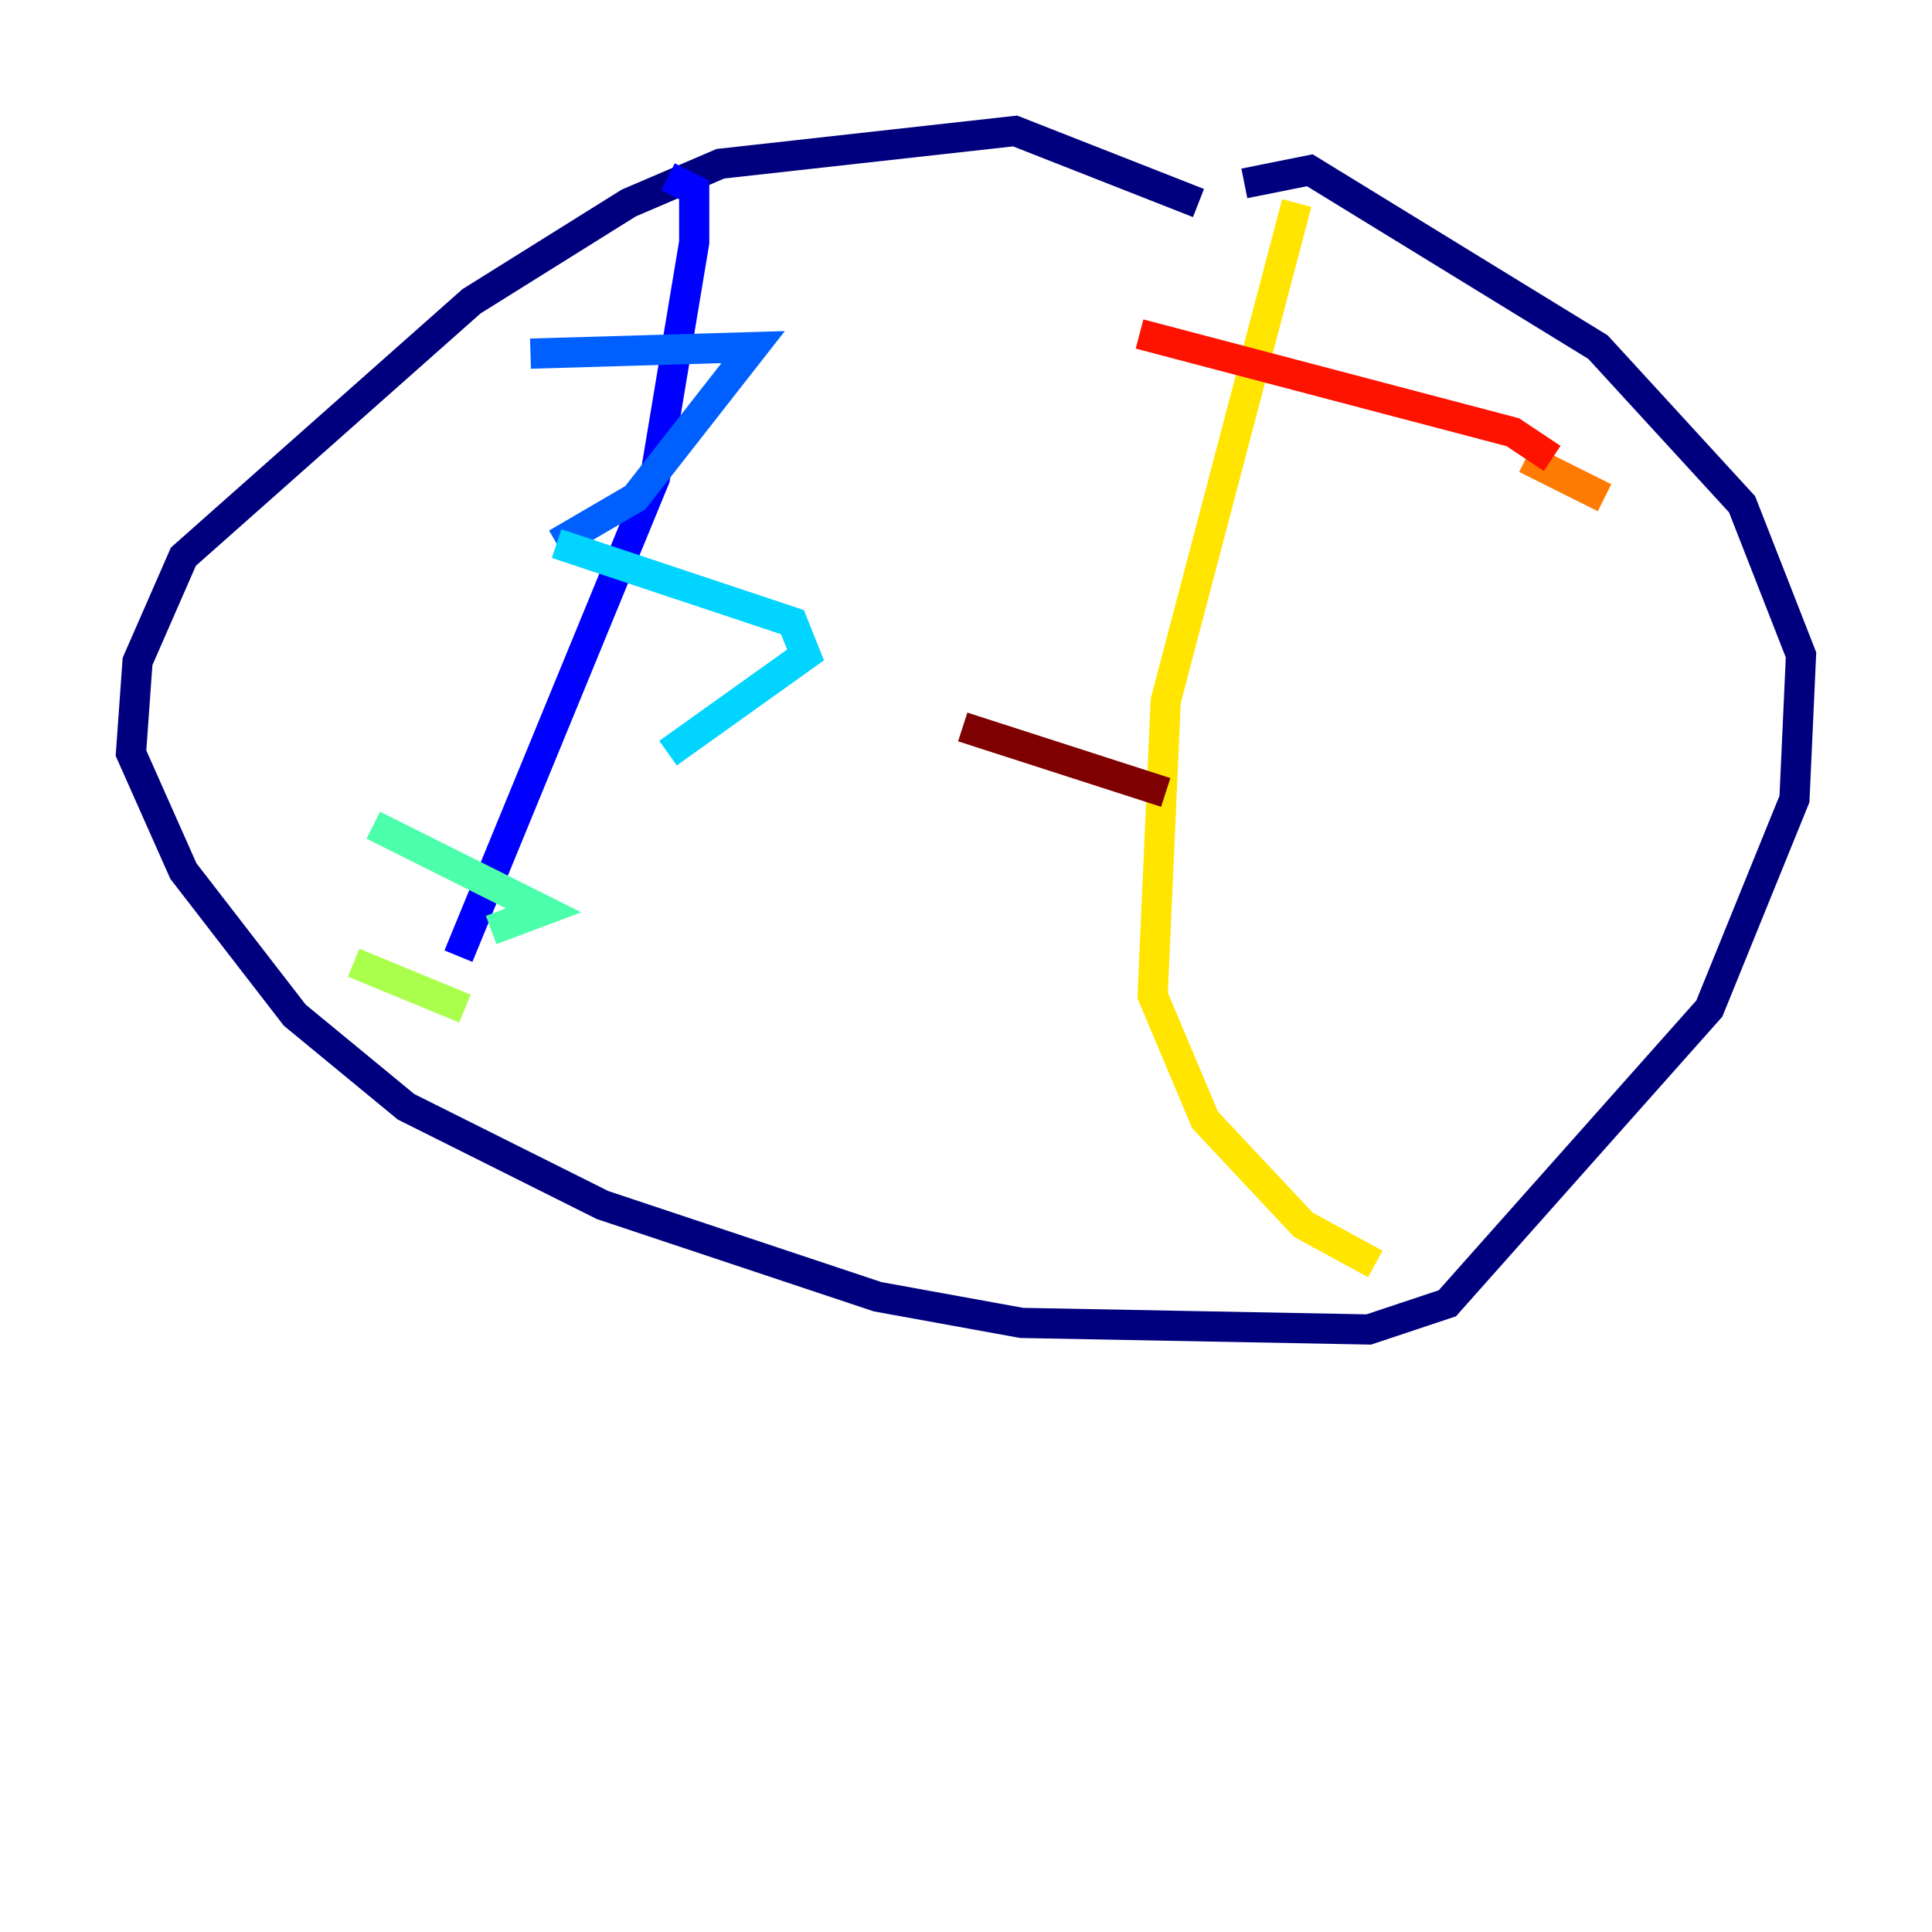 <?xml version="1.0" encoding="utf-8" ?>
<svg baseProfile="tiny" height="128" version="1.2" viewBox="0,0,128,128" width="128" xmlns="http://www.w3.org/2000/svg" xmlns:ev="http://www.w3.org/2001/xml-events" xmlns:xlink="http://www.w3.org/1999/xlink"><defs /><polyline fill="none" points="79.403,13.451 67.254,8.678 47.729,10.848 41.654,13.451 31.241,19.959 12.149,36.881 9.112,43.824 8.678,49.898 12.149,57.709 19.525,67.254 26.902,73.329 39.919,79.837 58.142,85.912 67.688,87.647 90.685,88.081 95.891,86.346 113.248,66.82 118.888,52.936 119.322,43.39 115.417,33.41 105.871,22.997 86.78,11.281 82.441,12.149" stroke="#00007f" stroke-width="2" /><polyline fill="none" points="44.258,11.715 45.993,12.583 45.993,16.054 43.39,31.675 30.373,63.349" stroke="#0000fe" stroke-width="2" /><polyline fill="none" points="35.146,23.43 49.898,22.997 42.088,32.976 36.881,36.014" stroke="#0060ff" stroke-width="2" /><polyline fill="none" points="36.881,36.014 52.502,41.22 53.37,43.39 44.258,49.898" stroke="#00d4ff" stroke-width="2" /><polyline fill="none" points="24.732,54.671 36.014,60.312 32.542,61.614" stroke="#4cffaa" stroke-width="2" /><polyline fill="none" points="23.43,63.783 30.807,66.82" stroke="#aaff4c" stroke-width="2" /><polyline fill="none" points="85.912,13.451 77.234,46.427 76.366,65.953 79.837,74.197 86.346,81.139 91.119,83.742" stroke="#ffe500" stroke-width="2" /><polyline fill="none" points="106.305,32.976 101.098,30.373" stroke="#ff7a00" stroke-width="2" /><polyline fill="none" points="75.498,22.129 100.231,28.637 102.834,30.373" stroke="#fe1200" stroke-width="2" /><polyline fill="none" points="63.783,48.163 77.234,52.502" stroke="#7f0000" stroke-width="2" /></svg>